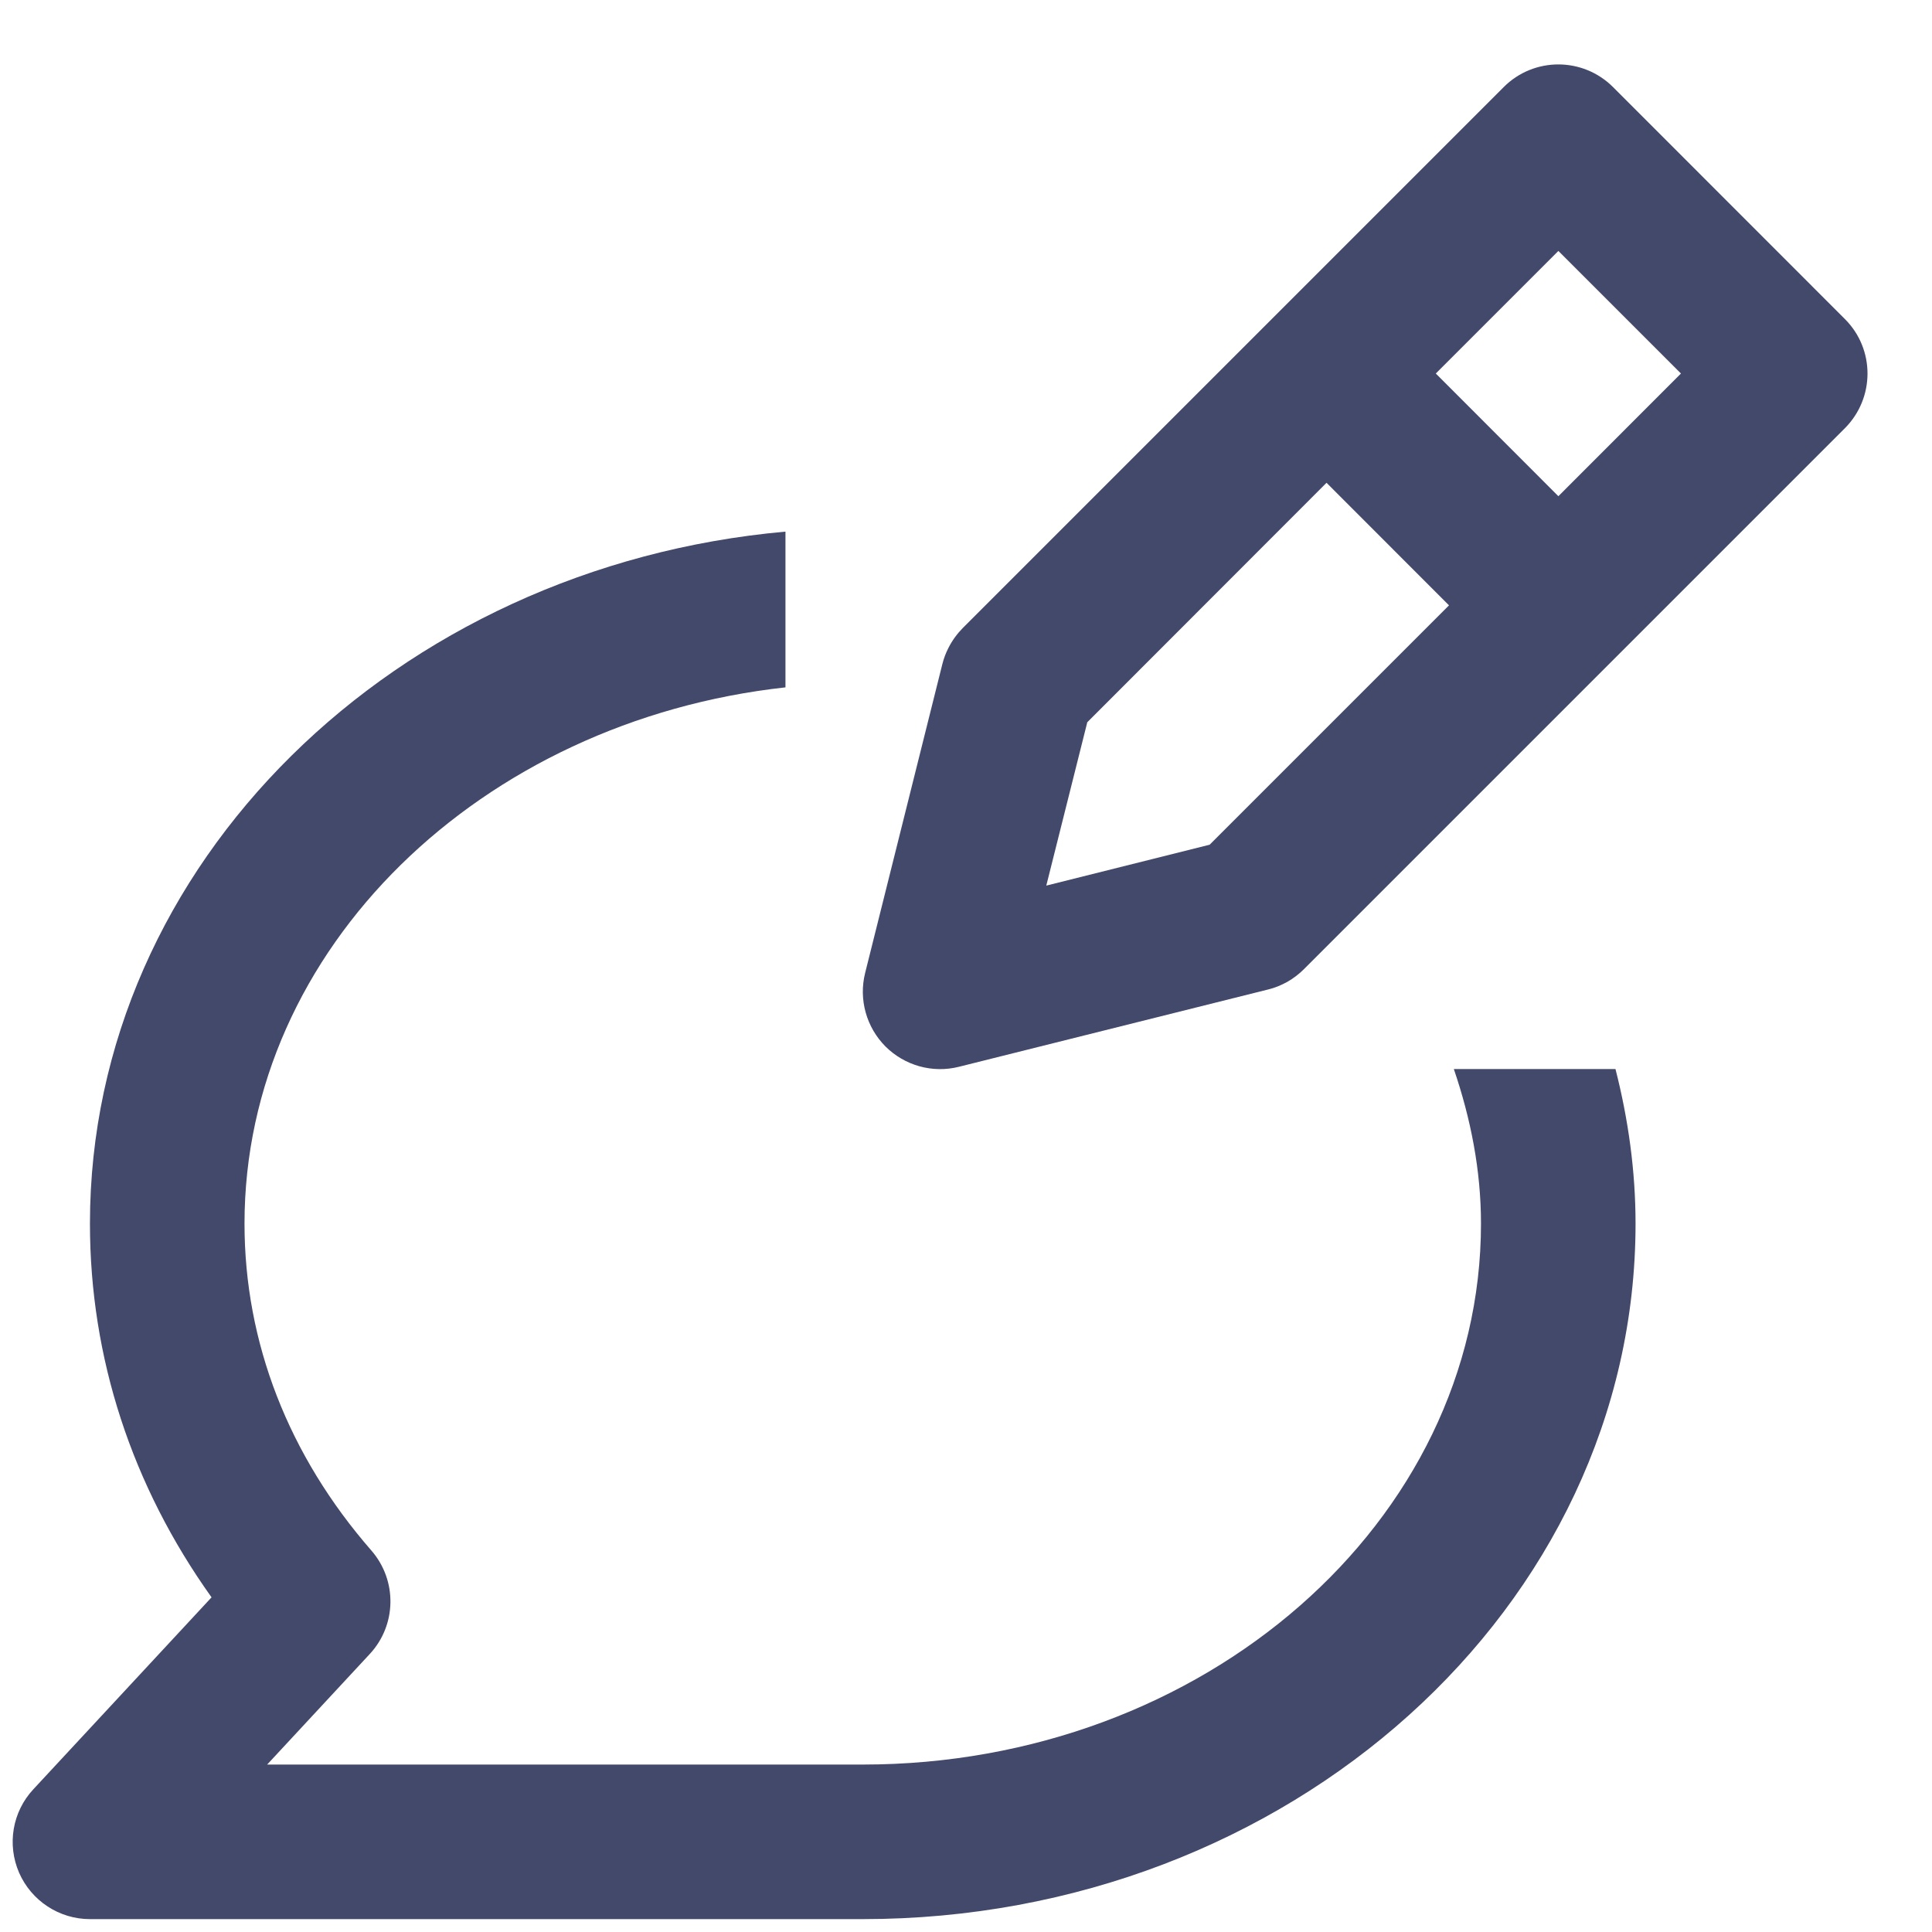 <svg width="18" height="18" viewBox="0 0 18 18" version="1.1" xmlns="http://www.w3.org/2000/svg" xmlns:xlink="http://www.w3.org/1999/xlink">
<title>icon - edit</title>
<desc>Created using Figma</desc>
<g id="Canvas" transform="translate(901 -909)">
<g id="icon - edit">
<g id="Line_Icons">
<g id="Group">
<g id="Shape">
<use xlink:href="#path0_fill" transform="translate(-900.882 913.953)" fill="#43496A"/>
</g>
<g id="Shape">
<use xlink:href="#path1_fill" transform="translate(-892.961 909.6)" fill="#43496A"/>
</g>
</g>
</g>
</g>
</g>
<defs>
<path id="path0_fill" d="M 13.427 5.007C 13.585 5.47 13.68 5.951 13.68 6.447C 13.68 9.226 11.096 11.487 7.92 11.487L 2.371 11.487L 3.327 10.457C 3.578 10.187 3.584 9.772 3.343 9.494C 2.569 8.607 2.16 7.554 2.16 6.447C 2.16 3.882 4.364 1.763 7.2 1.451L 7.2 0C 3.567 0.325 0.72 3.093 0.72 6.447C 0.72 7.696 1.11 8.889 1.853 9.929L 0.193 11.717C -0.003 11.927 -0.054 12.232 0.06 12.495C 0.175 12.757 0.434 12.927 0.72 12.927L 7.92 12.927C 11.89 12.927 15.12 10.02 15.12 6.447C 15.12 5.959 15.053 5.477 14.933 5.007L 13.427 5.007Z"/>
<path id="path1_fill" fill-rule="evenodd" d="M 6.989 0.211C 6.707 -0.07 6.252 -0.07 5.971 0.211L 0.931 5.251C 0.877 5.306 0.832 5.368 0.797 5.437C 0.773 5.484 0.754 5.534 0.741 5.586L 0.021 8.466C -0.04 8.712 0.033 8.971 0.211 9.15C 0.39 9.328 0.649 9.401 0.895 9.339L 3.775 8.619C 3.838 8.604 3.898 8.579 3.954 8.548C 4.01 8.516 4.063 8.476 4.109 8.43L 9.149 3.39C 9.43 3.108 9.431 2.653 9.149 2.372L 6.989 0.211ZM 3.231 7.27L 1.709 7.651L 2.091 6.129L 4.32 3.898L 5.461 5.04L 3.231 7.27ZM 5.338 2.88L 6.48 4.023L 7.622 2.88L 6.48 1.738L 5.338 2.88Z"/>
</defs>
</svg>
